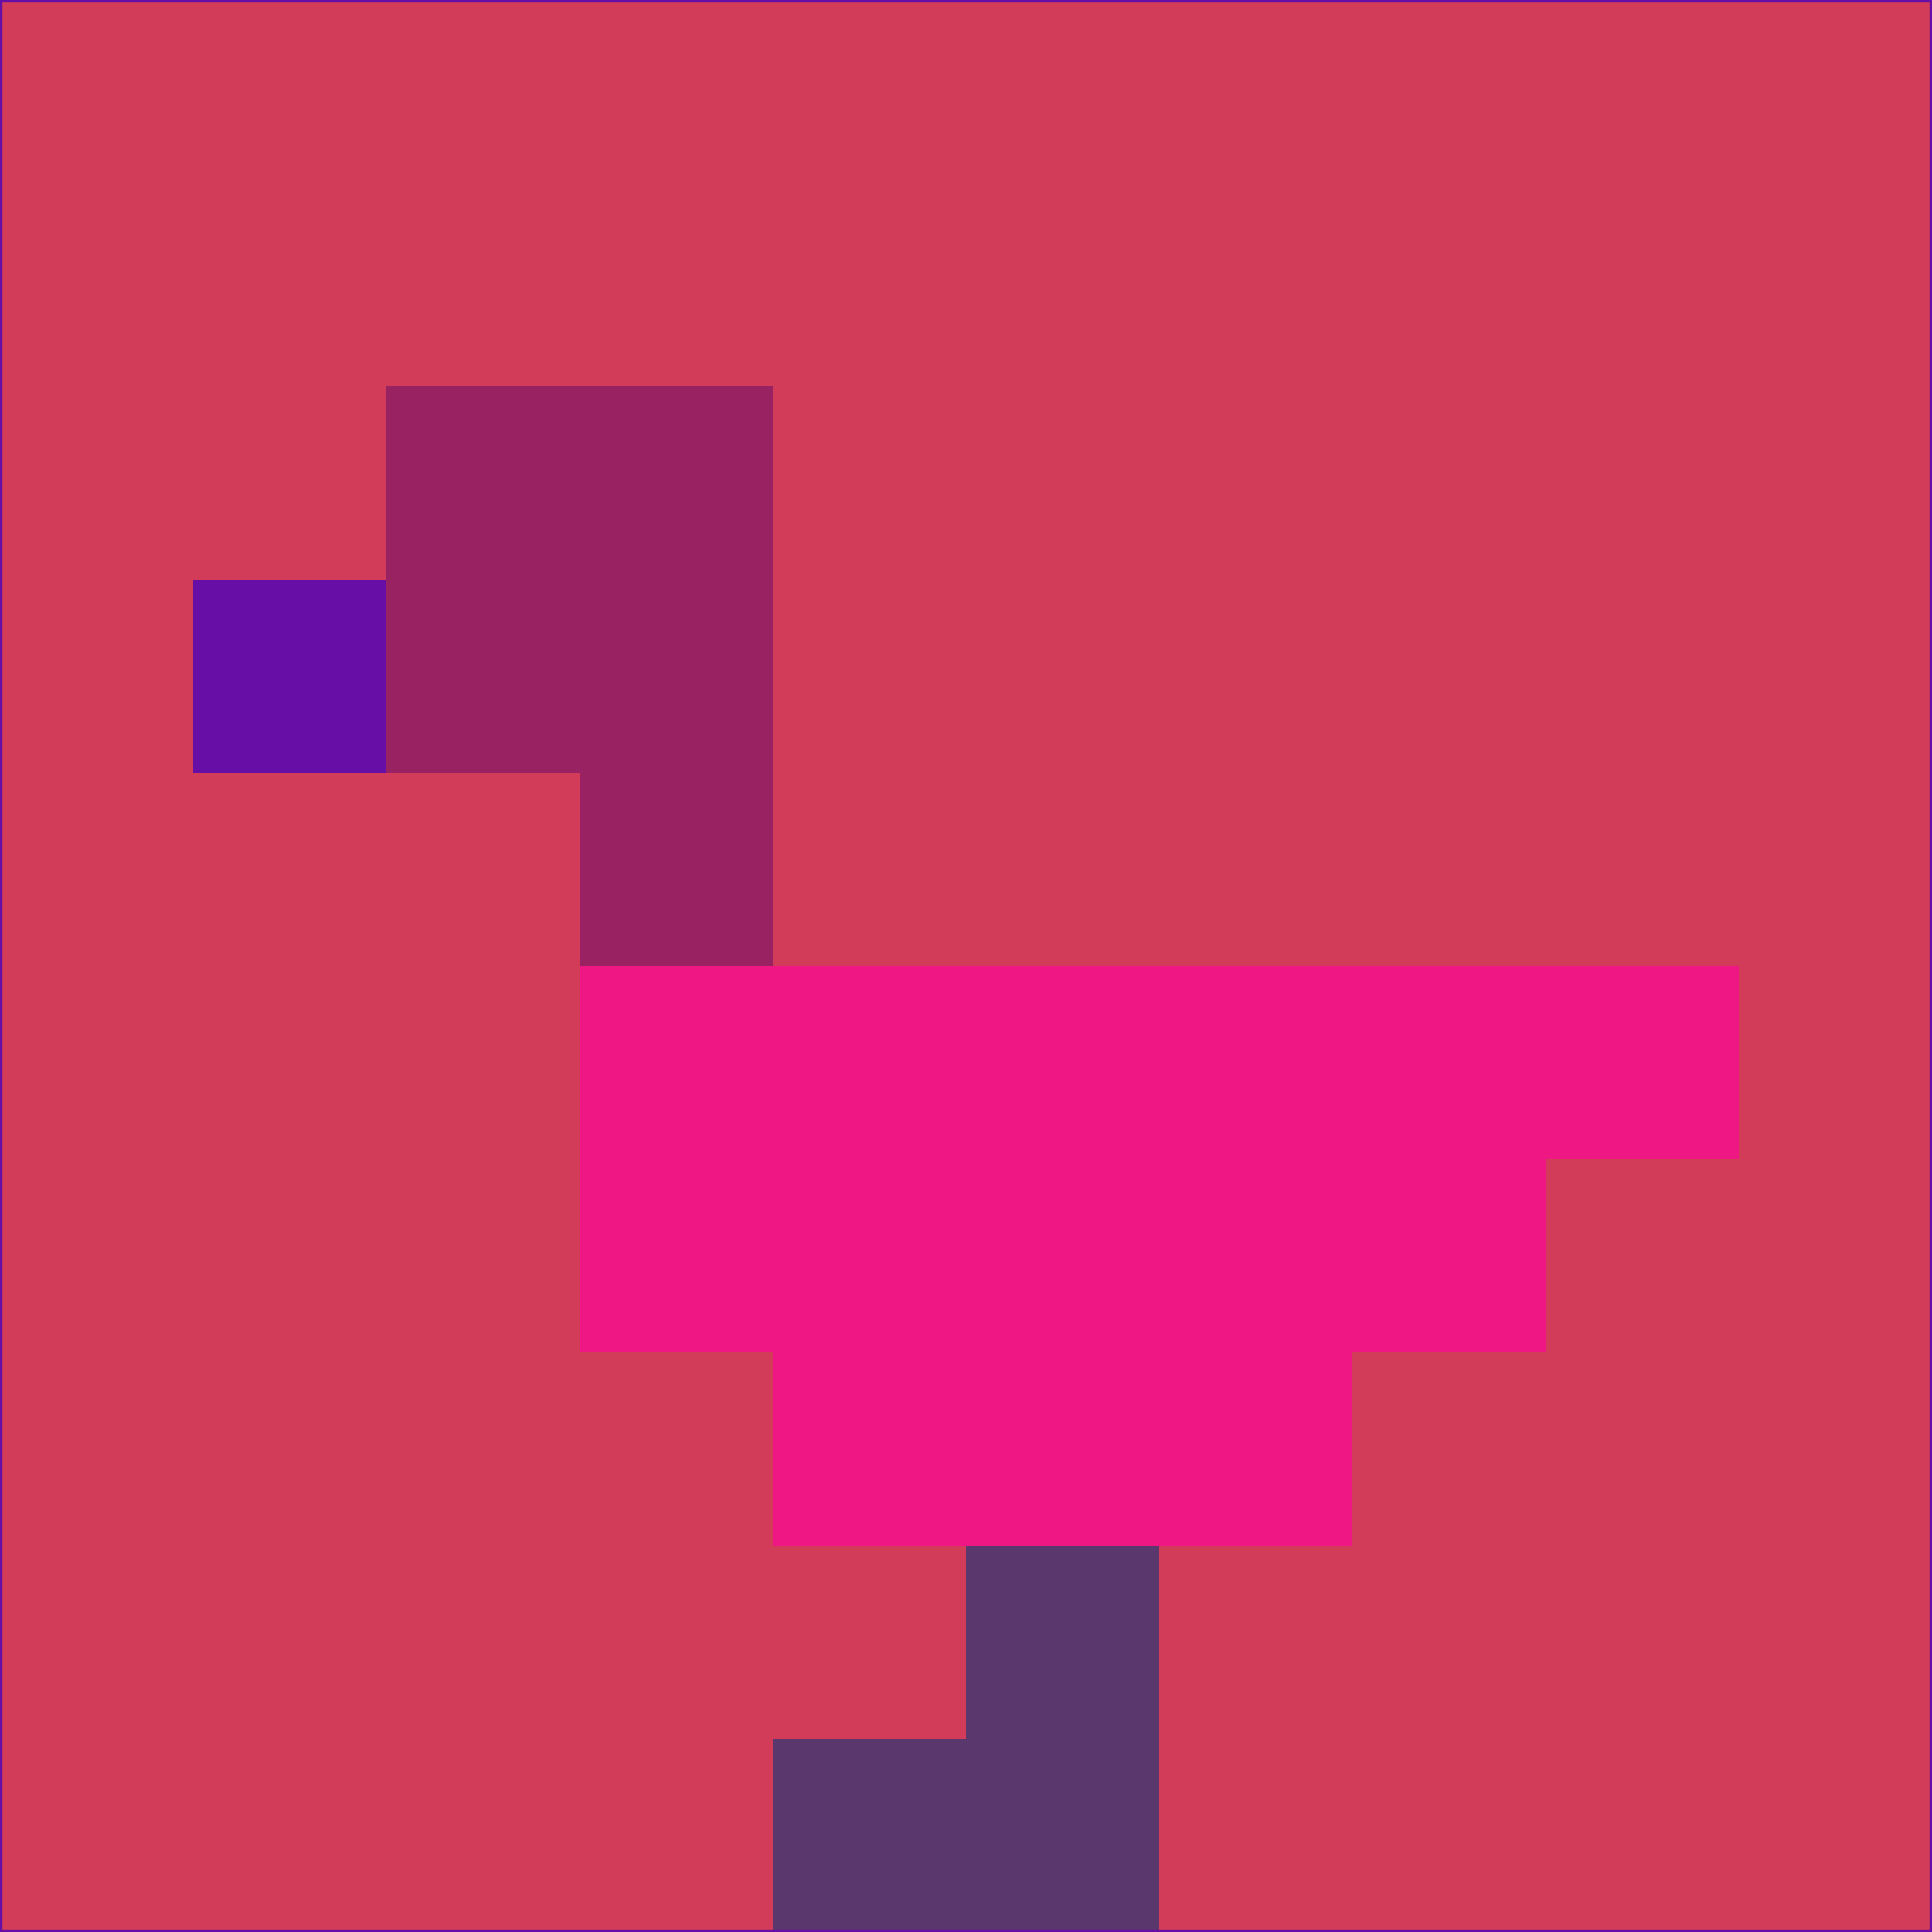 <svg xmlns="http://www.w3.org/2000/svg" version="1.1" width="785" height="785">
  <title>'goose-pfp-694263' by Dmitri Cherniak (Cyberpunk Edition)</title>
  <desc>
    seed=370494
    backgroundColor=#d33c58
    padding=20
    innerPadding=0
    timeout=500
    dimension=1
    border=false
    Save=function(){return n.handleSave()}
    frame=12

    Rendered at 2024-09-15T22:37:00.896Z
    Generated in 1ms
    Modified for Cyberpunk theme with new color scheme
  </desc>
  <defs/>
  <rect width="100%" height="100%" fill="#d33c58"/>
  <g>
    <g id="0-0">
      <rect x="0" y="0" height="785" width="785" fill="#d33c58"/>
      <g>
        <!-- Neon blue -->
        <rect id="0-0-2-2-2-2" x="157" y="157" width="157" height="157" fill="#982262"/>
        <rect id="0-0-3-2-1-4" x="235.5" y="157" width="78.5" height="314" fill="#982262"/>
        <!-- Electric purple -->
        <rect id="0-0-4-5-5-1" x="314" y="392.5" width="392.5" height="78.5" fill="#ef1784"/>
        <rect id="0-0-3-5-5-2" x="235.5" y="392.5" width="392.5" height="157" fill="#ef1784"/>
        <rect id="0-0-4-5-3-3" x="314" y="392.5" width="235.5" height="235.5" fill="#ef1784"/>
        <!-- Neon pink -->
        <rect id="0-0-1-3-1-1" x="78.5" y="235.5" width="78.5" height="78.5" fill="#660ea5"/>
        <!-- Cyber yellow -->
        <rect id="0-0-5-8-1-2" x="392.5" y="628" width="78.5" height="157" fill="#5a376d"/>
        <rect id="0-0-4-9-2-1" x="314" y="706.5" width="157" height="78.5" fill="#5a376d"/>
      </g>
      <rect x="0" y="0" stroke="#660ea5" stroke-width="2" height="785" width="785" fill="none"/>
    </g>
  </g>
  <script xmlns=""/>
</svg>
